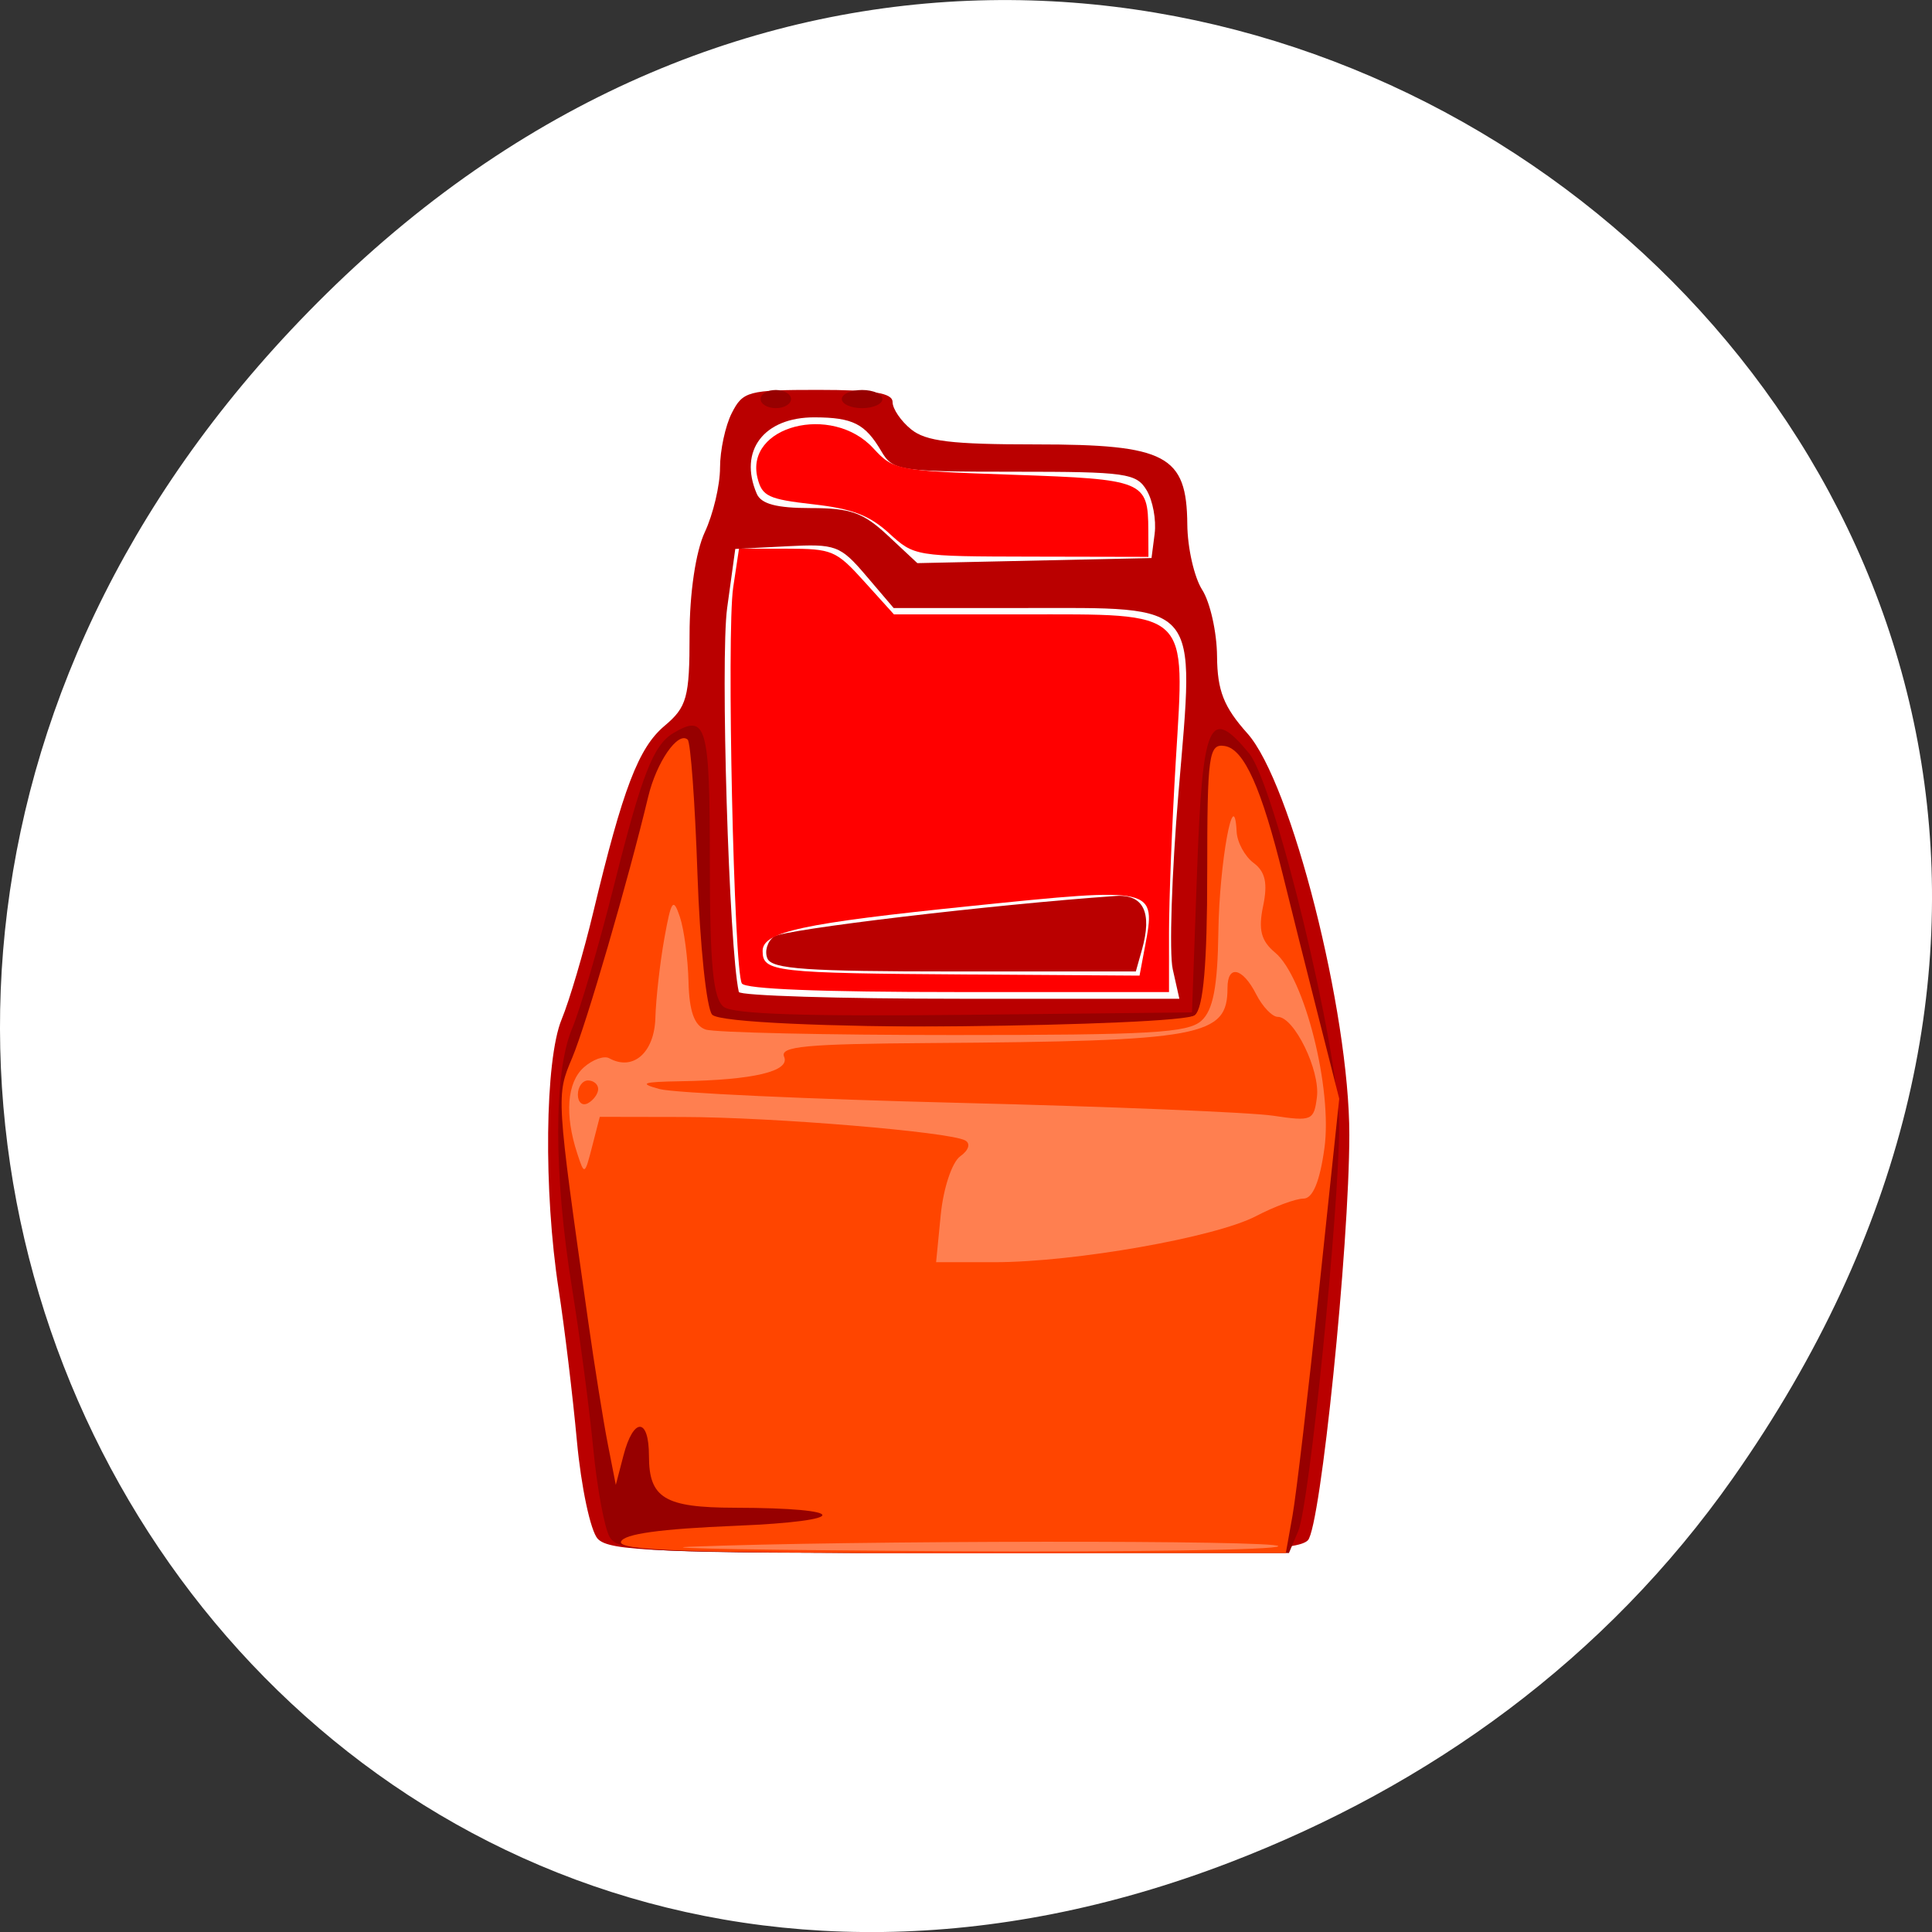 <svg xmlns="http://www.w3.org/2000/svg" viewBox="0 0 256 256"><rect x="0" y="0" width="256" height="256" fill="#333333" stroke="none"/><defs><clipPath><path transform="matrix(15.333 0 0 11.5 415 -125.5)" d="m -24 13 c 0 1.105 -0.672 2 -1.5 2 -0.828 0 -1.5 -0.895 -1.5 -2 0 -1.105 0.672 -2 1.5 -2 0.828 0 1.5 0.895 1.5 2 z"/></clipPath></defs><g style="fill:#fff"><path d="m 229.63 992.2 c 92.05 -130.93 -77.948 -263.6 -186.39 -156.91 -102.17 100.51 -7.449 256.68 119.69 207.86 c 26.526 -10.185 49.802 -26.914 66.7 -50.948 z" transform="translate(0 -796.36)" style="fill:#fff;color:#000"/></g><g transform="matrix(1.345 0 0 1.204 -44.627 -22.986)"><path d="m 92.07 188.45 c -0.711 -0.856 -1.634 -5.694 -2.053 -10.75 -0.418 -5.056 -1.228 -12.568 -1.8 -16.693 -1.5 -10.828 -1.357 -25.27 0.294 -29.73 0.767 -2.074 2.167 -7.37 3.111 -11.77 2.924 -13.631 4.459 -18.12 7.02 -20.526 2.215 -2.08 2.472 -3.125 2.472 -10.03 0 -4.585 0.607 -9.157 1.5 -11.294 0.825 -1.975 1.5 -5.158 1.5 -7.08 0 -1.917 0.522 -4.631 1.161 -6.03 1.09 -2.393 1.605 -2.547 8.5 -2.547 5.481 0 7.339 0.341 7.339 1.345 0 0.74 0.823 2.09 1.829 3 1.457 1.318 3.96 1.655 12.311 1.655 12.822 0 14.838 1.189 14.895 8.789 0.019 2.591 0.679 5.836 1.465 7.211 0.786 1.375 1.445 4.664 1.465 7.309 0.028 3.796 0.658 5.586 2.992 8.5 4.318 5.391 10.05 30.62 10.04 44.19 -0.01 12.311 -2.824 43.09 -4.077 44.6 -0.953 1.149 -7.209 1.4 -34.917 1.4 -29.331 0 -33.924 -0.204 -35.05 -1.557 z m 56.645 -62.693 c -0.359 -1.787 -0.103 -10.543 0.569 -19.456 1.601 -21.234 2.308 -20.294 -15.271 -20.294 h -12.794 l -2.705 -3.547 c -2.551 -3.345 -2.996 -3.53 -7.801 -3.25 l -5.096 0.297 l -0.8 6.5 c -0.686 5.577 0.18 37.435 1.149 42.25 0.083 0.412 9.882 0.75 21.776 0.75 h 21.625 l -0.652 -3.25 z m -39.931 -1.177 c -0.301 -0.785 -0.012 -1.87 0.643 -2.412 0.954 -0.789 21.65 -3.537 33.659 -4.47 2.737 -0.213 3.627 1.8 2.601 5.887 l -0.608 2.421 h -17.874 c -14.558 0 -17.976 -0.265 -18.421 -1.427 z m 38.15 -46.774 c 0.171 -1.485 -0.182 -3.623 -0.785 -4.75 -1.012 -1.89 -2.024 -2.049 -13.03 -2.049 -11.354 0 -11.987 -0.109 -13.11 -2.25 -1.593 -3.03 -2.808 -3.717 -6.564 -3.735 -5.01 -0.024 -7.529 3.673 -5.714 8.403 0.434 1.132 1.944 1.582 5.313 1.582 3.934 0 5.182 0.497 7.609 3.03 l 2.903 3.03 l 11.534 -0.28 l 11.534 -0.28 l 0.312 -2.701 z" style="fill:#ba0000"/><path d="m 93.25 188.26 c -0.512 -0.963 -1.243 -5.35 -1.624 -9.75 -0.381 -4.4 -1.328 -12.385 -2.104 -17.743 -1.807 -12.481 -1.798 -23.697 0.023 -28.486 0.788 -2.074 2.647 -9.17 4.13 -15.77 2.74 -12.191 3.865 -15.419 5.836 -16.735 3.267 -2.181 3.6 -0.875 3.6 14.11 0 11.408 0.321 15.14 1.376 16.02 0.963 0.799 8.09 1.061 23.75 0.872 l 22.374 -0.269 l 0.5 -15.5 c 0.535 -16.584 1.213 -18.302 5.132 -13 2.525 3.417 8.868 32.729 8.868 40.98 0 9.273 -2.932 41.711 -4.03 44.603 l -0.919 2.417 h -32.99 c -30.397 0 -33.06 -0.138 -33.92 -1.75 z m 14.861 -125.25 c 0 -0.55 0.675 -1 1.5 -1 0.825 0 1.5 0.45 1.5 1 0 0.55 -0.675 1 -1.5 1 -0.825 0 -1.5 -0.45 -1.5 -1 z m 8 0 c 0 -0.55 0.9 -1 2 -1 1.1 0 2 0.45 2 1 0 0.55 -0.9 1 -2 1 -1.1 0 -2 -0.45 -2 -1 z" style="fill:#970000"/><g style="fill:#ff4500"><path d="m 94.36 188.76 c 0.283 -0.856 3.859 -1.408 11.333 -1.75 11.411 -0.523 11.317 -1.961 -0.13 -1.986 -6.912 -0.016 -8.45 -1.056 -8.45 -5.714 0 -4.234 -1.525 -4.265 -2.508 -0.05 l -0.758 3.25 l -0.789 -4.5 c -0.434 -2.475 -1.303 -8.55 -1.931 -13.5 -3.165 -24.95 -3.157 -24.815 -1.577 -29 1.377 -3.645 5.516 -19.527 7.488 -28.732 0.817 -3.812 2.937 -7.239 3.889 -6.287 0.291 0.291 0.725 6.94 0.964 14.774 0.239 7.835 0.892 14.807 1.45 15.495 1.423 1.751 45.823 1.797 47.571 0.05 0.822 -0.822 1.2 -5.727 1.2 -15.573 0 -13.151 0.149 -14.345 1.75 -14.04 1.892 0.364 3.605 4.641 5.732 14.31 0.726 3.3 2.266 10.164 3.422 15.252 l 2.102 9.252 l -1.971 20.87 c -1.084 11.478 -2.268 22.727 -2.631 24.998 l -0.66 4.128 h -32.956 c -25.918 0 -32.867 -0.267 -32.542 -1.25 z"/><path d="m 95.11 189.17 c 0 -0.462 12.488 -1.161 27.75 -1.553 15.262 -0.392 29.663 -0.801 32 -0.91 3.457 -0.16 4.25 0.13 4.25 1.553 0 1.63 -2.191 1.75 -32 1.75 -17.6 0 -32 -0.378 -32 -0.84 z m 45.5 -4.81 c -1.65 -0.193 -5.72 -0.601 -9.04 -0.908 l -6.04 -0.557 l 0.419 -9.586 l 0.419 -9.586 l -6.376 0.718 c -3.507 0.395 -9.923 1.889 -14.26 3.32 -7.329 2.419 -7.971 2.483 -9.122 0.909 -1.097 -1.5 -1.322 -1.321 -1.98 1.573 -0.733 3.225 -0.752 3.235 -1.528 0.766 -0.432 -1.375 -0.831 -4.456 -0.886 -6.846 -0.055 -2.39 -0.811 -6.793 -1.68 -9.784 -2.01 -6.922 -1.445 -16.372 1.583 -26.37 1.249 -4.125 2.565 -9.08 2.924 -11 0.455 -2.44 1.134 -3.419 2.243 -3.234 0.918 0.154 1.89 -0.692 2.3 -2 l 0.71 -2.266 l 0.811 2.5 c 0.446 1.375 0.856 6.164 0.911 10.643 0.079 6.44 0.43 8.27 1.681 8.75 3.16 1.213 45.95 0.675 47.22 -0.593 0.768 -0.768 1.2 -4.68 1.2 -10.86 0 -13.261 0.874 -19.289 2.59 -17.864 1.498 1.243 3.01 6.338 6.938 23.356 2.951 12.789 2.974 14.692 0.52 42.862 -1.014 11.638 -1.729 15.02 -3.01 14.233 -0.448 -0.277 -1.371 0.167 -2.05 0.985 -1.195 1.44 -8.267 1.8 -16.491 0.839 z m -42.479 -78.85 c 0.011 -2.336 1.611 -5.2 2.442 -4.37 0.315 0.315 -0.108 1.877 -0.939 3.471 -1.208 2.317 -1.51 2.497 -1.503 0.899 z"/><path d="m 99.11 189.34 c 10.431 -0.703 60 -0.774 60 -0.086 0 0.412 -14.513 0.669 -32.25 0.57 -17.737 -0.099 -30.23 -0.317 -27.75 -0.483 z m 51.57 -7.223 c -0.301 -0.487 0.321 -1.114 1.383 -1.391 2.141 -0.56 3.278 0.095 2.46 1.417 -0.694 1.123 -3.143 1.107 -3.844 -0.026 z m 3.081 -6.864 c -0.266 -0.963 -0.135 -4.9 0.291 -8.75 l 0.774 -7 l 0.142 8.75 c 0.138 8.512 -0.218 10.579 -1.207 7 z m -55.975 -6 c -0.243 -0.412 -0.769 -2.325 -1.17 -4.25 -0.401 -1.925 -1.295 -4.175 -1.987 -5 -0.692 -0.825 -1.505 -2.625 -1.807 -4 -0.302 -1.375 -1.241 -4.3 -2.087 -6.5 -1.888 -4.912 -2.035 -9.916 -0.375 -12.816 0.688 -1.201 1.722 -3.984 2.298 -6.184 0.615 -2.349 1.647 -4 2.5 -4 0.938 0 1.641 -1.415 1.987 -4 1.244 -9.3 3.965 -8.638 3.965 0.965 0 6.357 0.287 7.618 1.934 8.5 1.169 0.626 10.835 1.035 24.429 1.035 19.12 0 22.73 -0.236 24.07 -1.571 1.165 -1.165 1.602 -3.814 1.69 -10.25 0.117 -8.545 1.492 -17.996 1.763 -12.12 0.065 1.407 0.779 3.432 1.587 4.5 0.808 1.068 1.483 3.419 1.5 5.226 0.018 1.807 0.674 4.282 1.458 5.5 2.712 4.212 4.819 14.858 4.178 21.11 -0.556 5.425 -2.186 9.354 -3.384 8.156 -0.272 -0.272 -1.705 0.367 -3.184 1.421 -2.656 1.891 -13.37 4.272 -34.02 7.558 -9.891 1.574 -20.361 4.646 -22.469 6.591 -1.165 1.075 -2.286 1.124 -2.873 0.127 z"/></g><path d="m 101.11 189.32 c 15.59 -0.7 58 -0.749 58 -0.066 0 0.412 -14.513 0.662 -32.25 0.554 -17.737 -0.108 -29.325 -0.327 -25.75 -0.488 z m 24.754 -36.566 c 0.254 -2.897 1.111 -5.767 1.913 -6.404 0.837 -0.665 1.045 -1.406 0.492 -1.748 -1.537 -0.95 -18.917 -2.562 -27.829 -2.581 l -8.171 -0.017 l -0.749 3.25 c -0.737 3.196 -0.761 3.208 -1.48 0.75 -1.243 -4.253 -1 -7.788 0.65 -9.438 0.869 -0.869 1.998 -1.322 2.509 -1.01 2.341 1.447 4.446 -0.604 4.546 -4.43 0.056 -2.139 0.454 -6.079 0.884 -8.757 0.68 -4.232 0.88 -4.542 1.532 -2.368 0.412 1.375 0.794 4.589 0.849 7.143 0.07 3.245 0.576 4.826 1.681 5.25 0.87 0.334 11.863 0.607 24.429 0.607 19.436 0 23.08 -0.235 24.418 -1.571 1.153 -1.153 1.598 -3.75 1.671 -9.75 0.093 -7.622 1.544 -16.528 1.801 -11.05 0.055 1.17 0.809 2.716 1.676 3.436 1.148 0.953 1.402 2.24 0.933 4.736 -0.489 2.609 -0.207 3.834 1.183 5.129 2.897 2.699 5.67 15.01 4.853 21.552 -0.459 3.673 -1.148 5.52 -2.061 5.52 -0.754 0 -2.859 0.869 -4.678 1.93 -4.01 2.338 -17.892 5.07 -25.771 5.07 h -5.743 l 0.46 -5.25 z" style="fill:#ff7f50"/><path d="m 158.61 141.88 c -2.2 -0.369 -16.13 -1.01 -30.95 -1.415 -14.823 -0.409 -28.1 -1.092 -29.5 -1.518 -2.086 -0.633 -1.709 -0.79 2.075 -0.86 7.183 -0.133 10.81 -1.093 10.194 -2.696 -0.439 -1.145 2.086 -1.41 14.324 -1.507 26.949 -0.213 29.357 -0.711 29.357 -6.074 0 -2.594 1.487 -2.229 2.818 0.691 0.626 1.375 1.587 2.5 2.135 2.5 1.616 0 4.19 5.902 3.856 8.839 -0.293 2.577 -0.507 2.678 -4.309 2.04 z m -68.5 -2.32 c 0 -0.857 0.45 -1.559 1 -1.559 0.55 0 1 0.423 1 0.941 0 0.518 -0.45 1.219 -1 1.559 -0.55 0.34 -1 -0.083 -1 -0.941 z" style="fill:#ff4500"/></g><g style="fill:#f00"><path d="m 98.3 130.31 c -1.055 -1.707 -2.036 -46.549 -1.149 -52.47 l 0.77 -5.134 h 6.334 c 6.01 0 6.535 0.223 10.265 4.351 l 3.931 4.351 h 16.865 c 22.559 0 21.704 -0.809 20.483 19.393 -0.494 8.181 -0.899 18.424 -0.899 22.763 v 7.888 h -27.948 c -18.305 -0.001 -28.19 -0.394 -28.652 -1.141 z m 53.41 -4.835 c 1.489 -7.936 1.496 -7.934 -23.05 -5.423 -22.364 2.289 -27.609 3.421 -27.609 5.96 0 2.773 1.501 2.943 27.419 3.114 l 22.524 0.148 l 0.713 -3.799 z"/><path d="m 117.8 70.65 c -2.61 -2.376 -4.89 -3.244 -10.06 -3.829 -5.925 -0.67 -6.757 -1.062 -7.36 -3.466 -1.734 -6.907 9.823 -9.912 15.314 -3.982 2.723 2.941 3.038 3 18.579 3.536 17.324 0.596 17.855 0.814 17.885 7.343 l 0.017 3.536 l -15.502 -0.032 c -15.47 -0.032 -15.509 -0.038 -18.877 -3.105 z"/></g></svg>